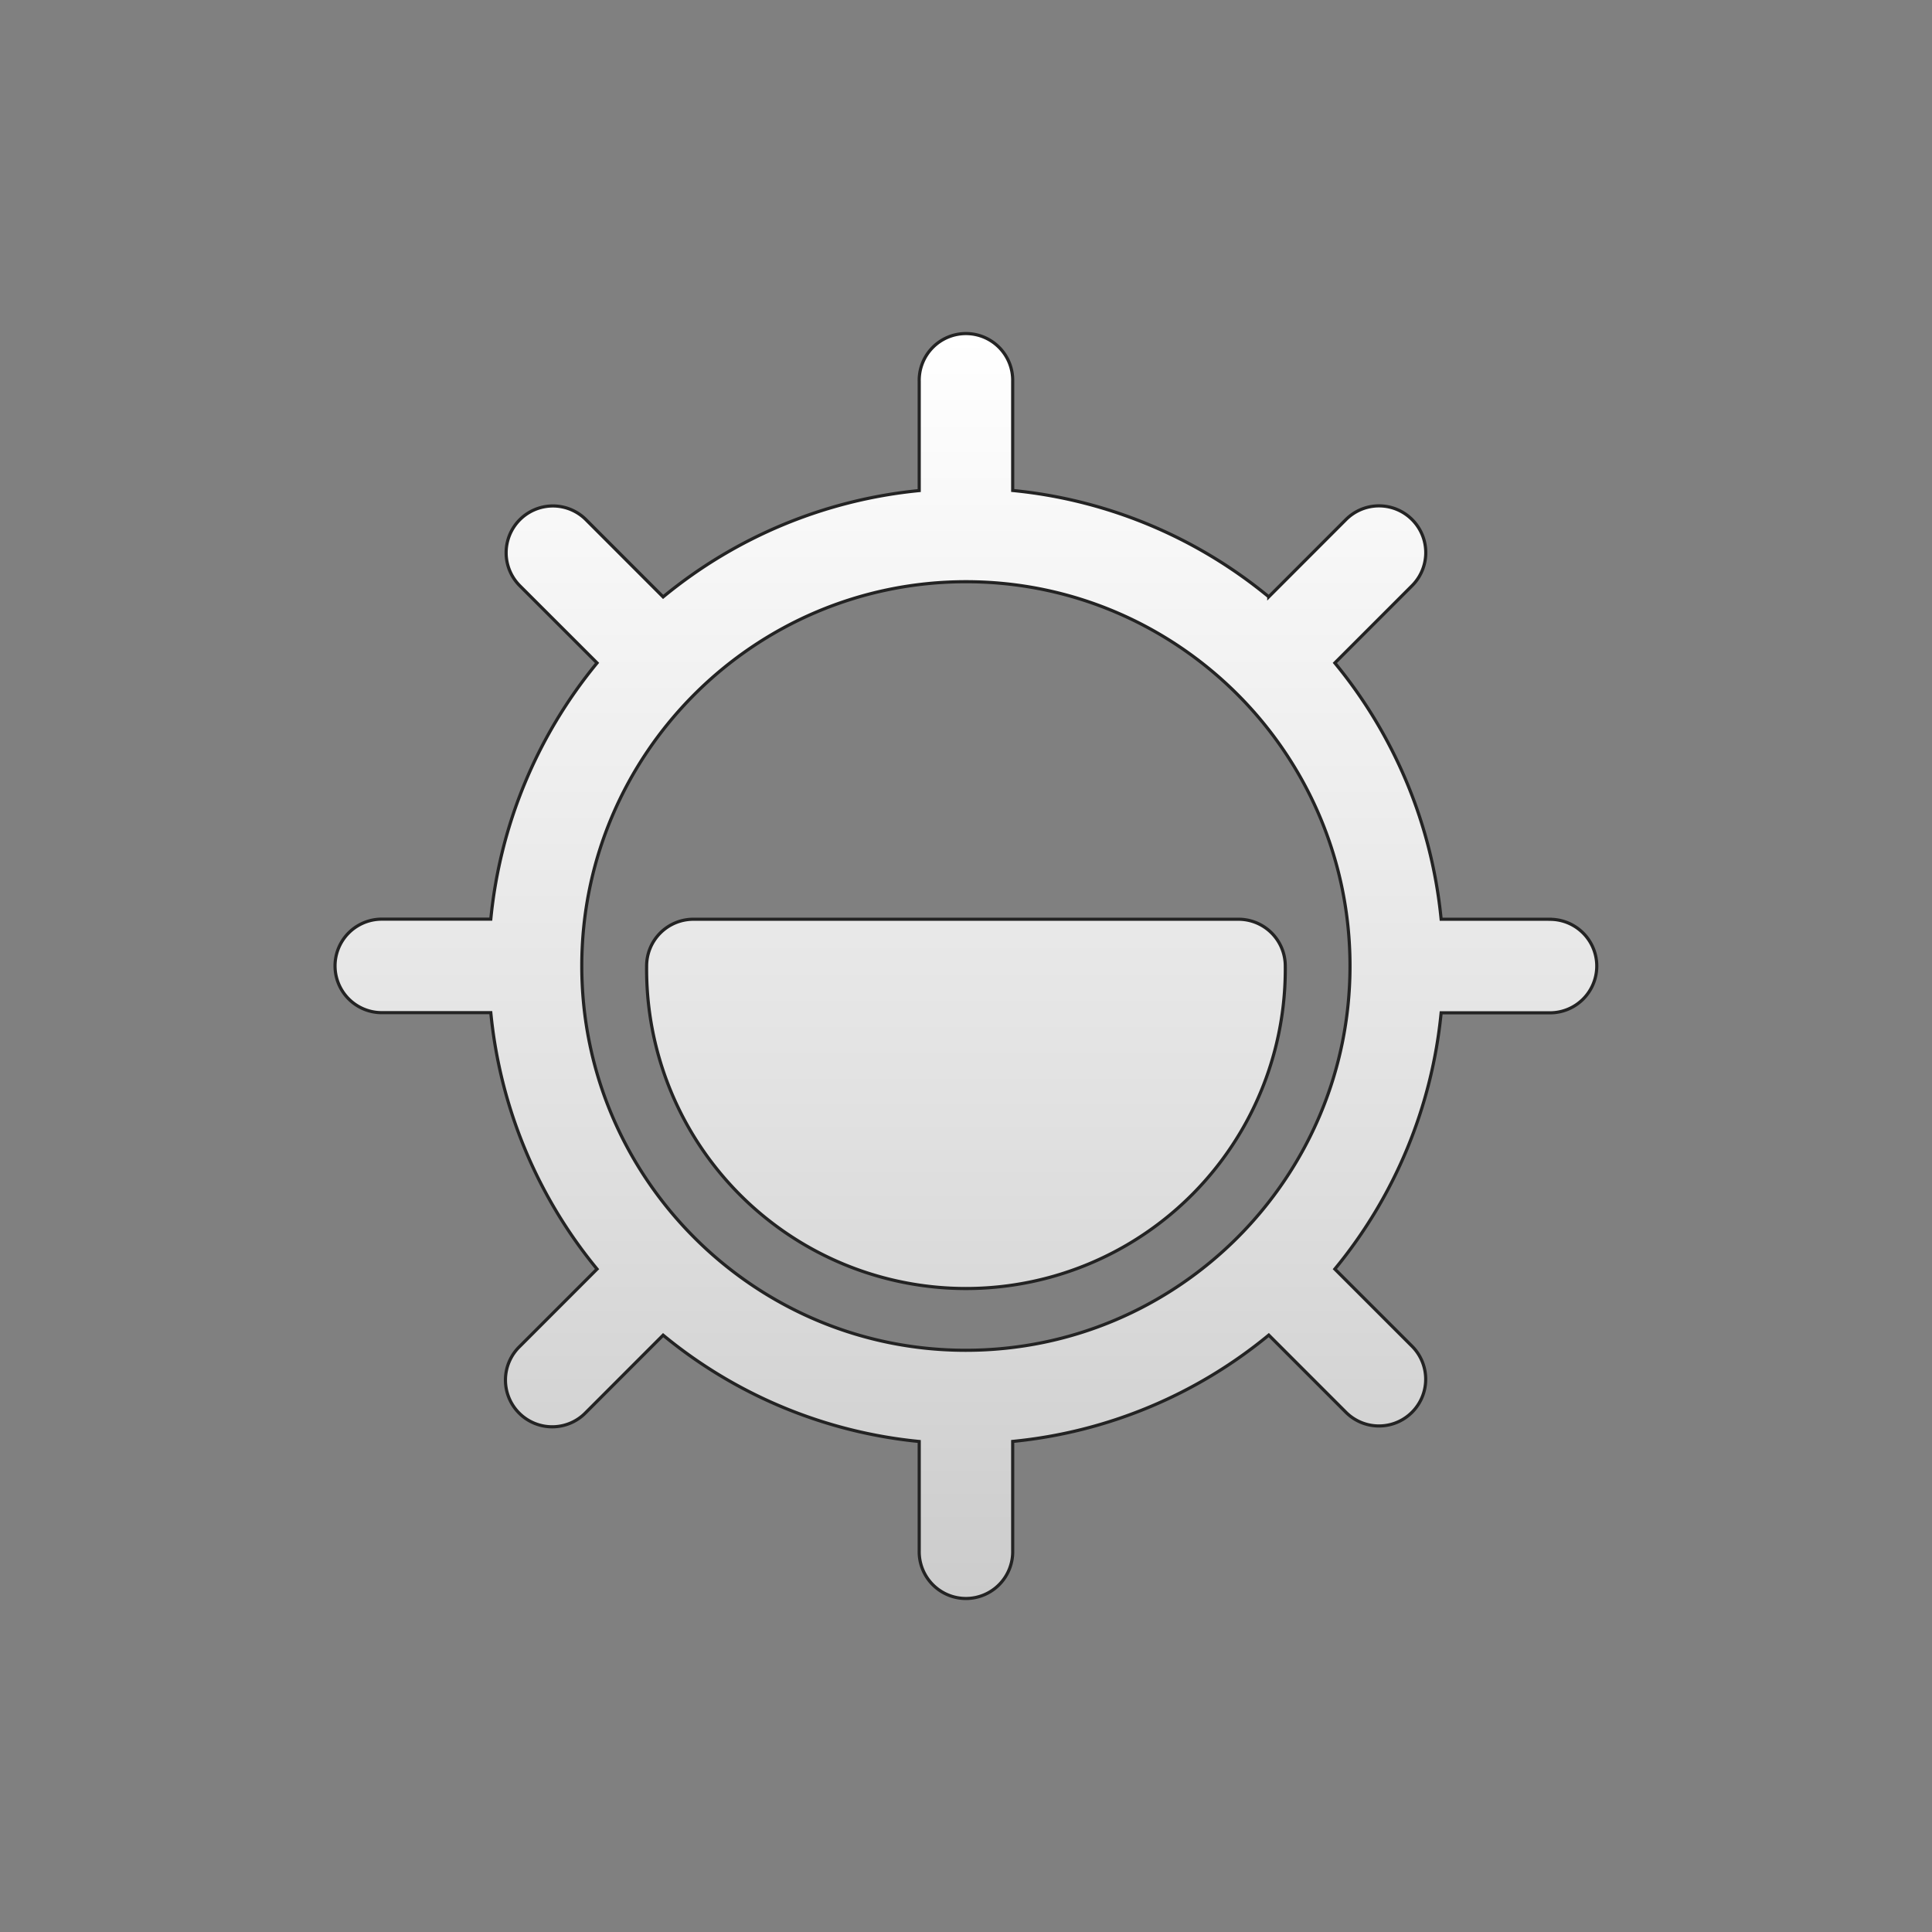 <svg id="Layer_1" data-name="Layer 1" xmlns="http://www.w3.org/2000/svg" xmlns:xlink="http://www.w3.org/1999/xlink" viewBox="0 0 612 612"><rect x="0" y="0" width="612" height="612" fill="#808080" stroke="none"/><defs><style>.cls-1{stroke:#232323;stroke-miterlimit:10;fill:url(#linear-gradient);}</style><linearGradient id="linear-gradient" x1="305.99" y1="106.05" x2="305.99" y2="505.95" gradientUnits="userSpaceOnUse"><stop offset="0" stop-color="#fff"/><stop offset="0.6" stop-color="#e2e2e2"/><stop offset="1" stop-color="#ccc"/></linearGradient></defs><path id="WindowLevel" class="cls-1" d="M491,291.19H456.51A150.62,150.62,0,0,0,422.84,210l24.46-24.47a14.81,14.81,0,1,0-20.94-20.95l-24.45,24.47a150.54,150.54,0,0,0-81.12-33.68V120.86a14.81,14.81,0,1,0-29.61,0V155.4a150.54,150.54,0,0,0-81.12,33.68l-24.45-24.47a14.81,14.81,0,1,0-20.94,20.95L189.13,210a150.61,150.61,0,0,0-33.66,81.16H120.94a14.81,14.81,0,0,0,0,29.62h34.53A150.67,150.67,0,0,0,189.13,402l-24.46,24.47a14.81,14.81,0,1,0,20.94,20.94l24.45-24.47a150.54,150.54,0,0,0,81.12,33.68v34.54a14.81,14.81,0,1,0,29.61,0V456.6a150.54,150.54,0,0,0,81.12-33.68l24.44,24.45a14.8,14.8,0,0,0,20.93-20.94L422.84,402a150.65,150.65,0,0,0,33.67-81.17H491a14.81,14.81,0,0,0,0-29.62ZM306,427.73h-.09c-67.06,0-121.62-54.62-121.62-121.73S238.88,184.28,306,184.27H306c67.08,0,121.64,54.61,121.64,121.73S373.09,427.7,306,427.73ZM204.83,306a101.16,101.16,0,1,0,202.31,0,14.82,14.82,0,0,0-14.81-14.81H219.64A14.81,14.81,0,0,0,204.83,306Z"/></svg>